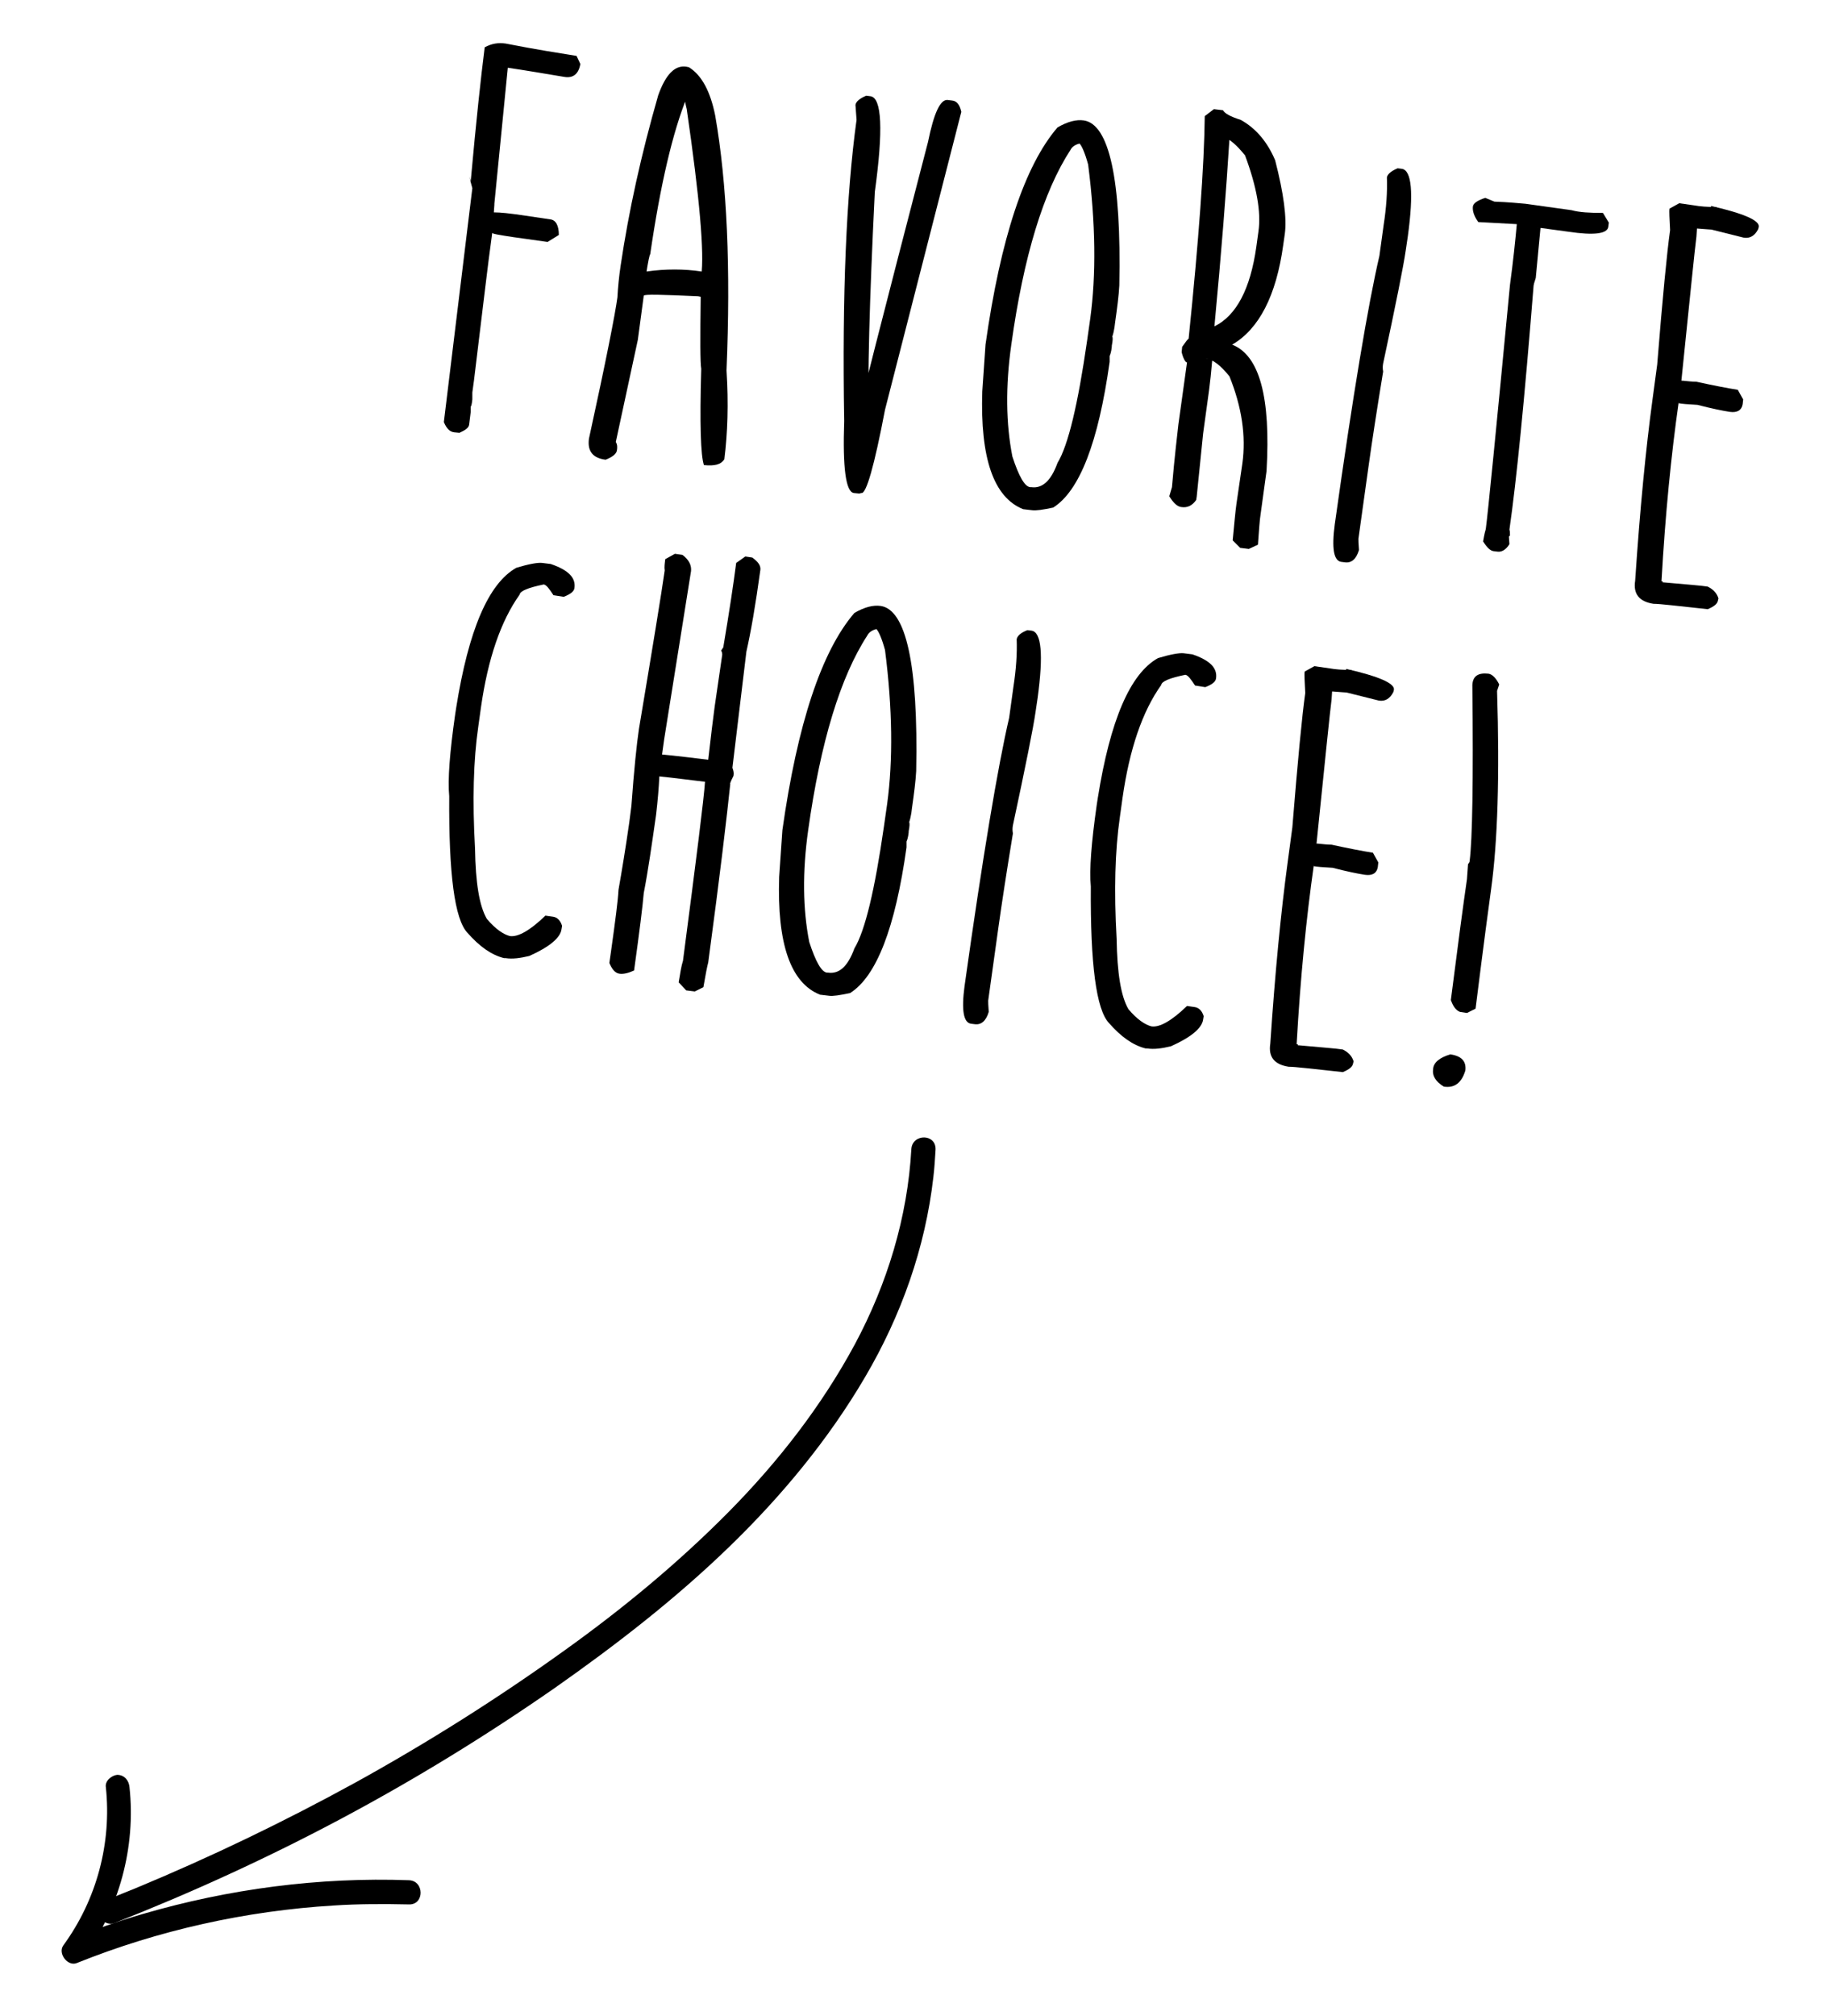 <?xml version="1.0" encoding="utf-8"?>
<!-- Generator: Adobe Illustrator 24.2.0, SVG Export Plug-In . SVG Version: 6.00 Build 0)  -->
<svg version="1.1" id="Layer_1" xmlns="http://www.w3.org/2000/svg" xmlns:xlink="http://www.w3.org/1999/xlink" x="0px" y="0px"
	 viewBox="0 0 340 375" style="enable-background:new 0 0 340 375;" xml:space="preserve">
<g>
	<path d="M94.1,8.1c5.6,1.1,10.1,1.8,13.2,2.3l0.7,1.5c-0.3,1.8-1.3,2.7-3,2.4c-3.6-0.6-7.1-1.2-10.5-1.7L92,37.9l0,0.2l-0.1,1.4
		c1.3,0,3,0.2,5.1,0.5l5.4,0.8c1,0.1,1.6,1.1,1.6,2.9l-2.1,1.3l-6.4-0.9c-2.6-0.4-3.9-0.6-3.9-0.8l-0.3,2.3
		c-0.3,2-1.3,10.4-3.1,25.2l-0.3,2.2l0,1.3c-0.1,0.9-0.2,1.3-0.3,1.3l0,1l-0.3,2.4c-0.1,0.6-0.7,1-1.8,1.5l-1-0.1
		c-0.8-0.1-1.4-0.7-1.9-1.9L87.9,35l-0.6-2.2l0.3,0.9c1-11.1,1.9-19.4,2.6-24.9C91.5,8.1,92.7,7.9,94.1,8.1z"/>
	<path d="M127.7,12.4l0.5,0.1c2.4,1.5,4,4.5,4.9,9c2.2,12.6,2.9,28.4,2.1,47.4c0.4,6.2,0.2,11.7-0.4,16.5c-0.6,1-1.8,1.3-3.8,1.1
		c-0.6-1.7-0.8-7.7-0.5-17.9c-0.2-1.1-0.2-5.6-0.1-13.4l-0.5-0.1c-6.7-0.3-10.1-0.4-10.1-0.1l-1.1,8.2l-4.1,19
		c0.3,0.5,0.3,1,0.2,1.6c-0.1,0.6-0.8,1.2-2.1,1.7c-2.4-0.3-3.4-1.6-3.1-3.9c3.2-14.6,4.9-23.3,5.3-26.3c0.1-1.9,0.3-3.9,0.6-5.9
		c1.5-10.1,3.8-20.6,7-31.7C123.9,13.8,125.6,12.1,127.7,12.4z M127.9,17.9c-2.7,6.6-5,16.4-6.9,29.4c-0.1,0-0.4,1.3-0.8,4l0.1-0.8
		c3.5-0.5,7-0.5,10.3,0l-0.1,0.8c0.6-4.2-0.3-14.5-2.7-31C127.3,18.3,127.3,17.5,127.9,17.9z"/>
	<path d="M176.4,18.6l0.8,0.1c0.9,0.1,1.4,0.8,1.7,2.1l-14.2,55.4c-2,10.5-3.5,15.7-4.4,15.5l-0.4,0.1l-1-0.1
		c-1.5-0.2-2.1-4.7-1.8-13.4c-0.4-23.6,0.4-42.2,2.3-56l-0.2-2.8c0.1-0.6,0.8-1.2,2-1.7l0.8,0.1c2.1,0.3,2.4,6.2,0.8,17.8
		c-1,20.2-1.4,34.7-1.1,43.4l-2.3-0.3c0.3-2.2,4.8-19.7,13.3-52.4C173.8,21,175,18.4,176.4,18.6z"/>
	<path d="M201.7,22.4c4.7,0.7,7,10.9,6.6,30.7c-0.1,1.9-0.4,4.2-0.8,7l-0.1,0.8c-0.1,0.6-0.2,1.1-0.4,1.7c0.1,0.2,0.1,0.7-0.1,1.7
		l0,0.2c-0.1,1-0.3,1.5-0.4,1.7c0,0.6,0,0.9,0,1.1c-2.1,15-5.6,24-10.5,27.1c-1.9,0.4-3.2,0.6-3.9,0.5l-1.7-0.2
		c-5.5-2.2-8-9.5-7.6-21.9l0.6-8.7c2.8-19.8,7.3-33.3,13.4-40.4C198.7,22.6,200.3,22.2,201.7,22.4z M188.2,64.1
		c-1.1,7.8-1,14.7,0.2,20.8c1.2,3.7,2.3,5.6,3.3,5.7l0.2,0c2.1,0.3,3.7-1.2,4.9-4.5c2-3.3,3.8-10.9,5.5-22.7l0.6-4.2
		c1.1-8.1,1-17.7-0.4-28.6c-0.6-2.2-1.2-3.5-1.6-3.9c-0.8,0.2-1.4,0.6-1.7,1.2C194.2,35.6,190.5,47.6,188.2,64.1z"/>
	<path d="M225.9,20.3l1.7,0.2c0.3,0.6,1.4,1.2,3.3,1.8c2.9,1.6,5,4.2,6.4,7.5c1.6,6.2,2.2,10.8,1.8,13.7l-0.3,2.1
		c-1.3,9.4-4.5,15.6-9.5,18.5c5.1,2,7.2,9.8,6.4,23.5l-1.1,8c-0.2,1.2-0.3,3.1-0.5,5.7l-1.7,0.8l-1.6-0.2l-1.4-1.4
		c0.3-3.1,0.5-5.4,0.7-6.8l1.1-7.5c0.7-5.1-0.1-10.5-2.4-16.2c-1.6-2-3.1-3.2-4.4-3.3l1.2,0.2c-0.2,2.3-0.4,4.2-0.6,5.7l-1.1,8
		c-0.7,6.9-1.1,10.9-1.2,11.8l-0.1,0.6c-0.7,1-1.6,1.5-2.8,1.3c-0.7-0.1-1.4-0.7-2.2-2l0.5-1.7c0.5-5.9,1-9.8,1.2-11.7l1.6-11.5
		c-0.3,0-0.7-0.7-1-1.9l0.1-1c0.7-1,1.1-1.5,1.2-1.5c1.9-18.5,2.9-32.3,3-41.4L225.9,20.3z M228.8,25.8c-0.6,9.6-1.5,21.2-2.8,34.9
		c4.1-2,6.7-7,7.8-14.8l0.4-2.9c0.5-3.5-0.3-8.2-2.5-14.1c-1.7-2.1-3-3.1-3.8-3.3L228.8,25.8z"/>
	<path d="M260.1,31.3l0.8,0.1c1.8,0.3,2.2,4.4,1.1,12.5l-0.4,2.7c-0.4,2.8-1.8,9.8-4.2,21c-0.1,0.5-0.1,1,0,1.5
		c-1.2,7.3-2.1,13.2-2.7,17.5l-1.9,13.6c0,0.2,0,0.9,0.1,2.1c-0.5,1.7-1.4,2.4-2.5,2.3l-0.8-0.1c-1.4-0.2-1.8-2.5-1.2-7
		c3.4-24.2,6.2-40.9,8.3-49.9l0.8-5.8c0.5-3.2,0.7-6.2,0.6-8.8C258.2,32.4,258.9,31.8,260.1,31.3z"/>
	<path d="M298.3,39.6l1.1,1.8l-0.1,0.8c-0.2,1.3-2.7,1.6-7.4,0.9l-5.9-0.8c0.4,0.1,0.7,0,0.7-0.1l-0.9,9.5c-0.3,0.9-0.4,1.3-0.4,1.4
		c-1.7,21.3-3.2,36.4-4.5,45.4c0.1,0.3,0.1,0.6,0.1,1.1c-0.2,0.2-0.2,0.2-0.2,0.2l0.1,1.4c-0.6,1-1.4,1.5-2.2,1.4l-0.8-0.1
		c-0.6-0.1-1.2-0.7-1.9-1.8c0.1-0.5,0.2-1.3,0.5-2.3c0.4-3,1.9-18.1,4.5-45.4c0.6-4.4,1-8.3,1.3-11.6l0.4,0.3l-0.2,0l-7.4-0.4
		c-0.8-1.1-1.1-2.1-1-2.9c0.1-0.6,0.8-1.1,2.3-1.6c1.2,0.5,1.7,0.7,1.7,0.7c2.7,0.1,4.6,0.3,5.8,0.4l8.6,1.2
		C293.9,39.5,295.9,39.6,298.3,39.6z"/>
	<path d="M319.4,38.5l0.4,0.3c-1-0.1-1.5-0.3-1.4-0.5c6.1,1.4,9.1,2.7,8.9,3.9l-0.1,0.4c-0.6,1.2-1.5,1.8-2.7,1.6l-6-1.5
		c-0.3,0-1.2-0.1-2.7-0.2l-0.1,1.5c-0.3,2.3-1.2,11.2-2.8,26.8l0.2,0c1,0.1,1.9,0.2,2.6,0.2c3.2,0.7,5.8,1.2,7.7,1.5l1,1.8l-0.1,0.9
		c-0.2,1.1-1,1.6-2.4,1.4c-1.3-0.2-3.3-0.6-6-1.3c-1.9-0.1-3-0.2-3.5-0.3l0-0.2c-1.4,9.8-2.5,20.9-3.2,33.3c0.2,0,0.3,0.1,0.2,0.2
		c4.4,0.4,7.2,0.6,8.4,0.8c1,0.5,1.7,1.2,2,2.2l-0.1,0.4c-0.1,0.6-0.7,1.1-1.9,1.6c-5.6-0.6-8.9-1-10.1-1c-2.6-0.4-3.8-1.8-3.4-4.3
		c0.9-13.5,2-24.6,3.2-33.5l0.9-6.7c1-12.4,1.8-20.7,2.4-25c-0.1-2.2-0.2-3.5-0.1-4l1.8-1l2.8,0.4C316.4,38.4,317.7,38.5,319.4,38.5
		z"/>
</g>
<g>
	<path d="M100.9,104.7l1.6,0.2c3.2,1.1,4.7,2.5,4.4,4.5c-0.1,0.6-0.7,1.1-2,1.6l-1.9-0.3c-0.8-1.2-1.3-1.9-1.8-2
		c-2.9,0.6-4.4,1.2-4.5,1.9c-3.5,4.9-5.9,11.9-7.2,21l-0.5,3.6c-0.9,6.2-1.1,13.7-0.6,22.6c0.1,6.4,0.8,10.7,2.2,13.1
		c1.6,1.9,3.1,2.9,4.3,3.2c1.5,0.2,3.7-1,6.6-3.8l1.4,0.2c0.8,0.1,1.4,0.7,1.7,1.7l-0.1,0.6c-0.2,1.6-2.2,3.3-6,5
		c-1.7,0.4-3.1,0.6-4.4,0.4l-0.3,0c-2.4-0.6-4.6-2.2-6.8-4.7c-2.4-2.5-3.5-11-3.4-25.4c-0.3-3.1,0.1-8.2,1.1-15.2l0.2-1.3
		c2.3-14.4,6-23.1,11.2-26C98.4,104.9,100.1,104.6,100.9,104.7z"/>
	<path d="M138.7,103.5l1.3,0.2c1.1,0.8,1.6,1.5,1.5,2.3c-0.9,6.6-1.8,11.7-2.6,15.2l-2.6,21.6c0.2,0.5,0.3,1,0.2,1.5
		c-0.5,1-0.7,1.5-0.6,1.5c-0.6,5.8-1.9,16.9-4.1,33.2c-0.2,0.7-0.5,2.3-0.9,4.6l-1.6,0.8l-1.6-0.2l-1.4-1.5c0.3-1.8,0.5-3.1,0.8-4
		c2.5-19.1,3.9-30.2,4.1-33.3c-5.6-0.7-8.4-1-8.5-1c-0.1,2.2-0.3,4.5-0.6,7.1c-0.8,5.6-1.5,10.5-2.3,14.6c-0.2,2.4-0.8,7.2-1.8,14.4
		c-1.1,0.5-2,0.7-2.7,0.6c-0.8-0.1-1.4-0.8-1.9-2l0.3-2.1c0.8-5.7,1.3-9.5,1.4-11.5c0.6-3.4,1.3-7.6,2-12.5l0.4-3.1
		c0.5-6.9,1-11.6,1.4-14.3c2.6-15.5,4.2-25.3,4.8-29.5c-0.1-0.6,0-1.3,0.1-2.1l1.8-1l1.4,0.2c1.2,0.9,1.7,1.9,1.6,3
		c-0.4,2.6-2.1,13.1-5,31.3l-0.5,3.6l-0.3-0.8c0.3,0,3.3,0.3,9,1c0.5-4.4,0.9-7.7,1.2-9.9l1.4-9.6c0-0.2,0-0.5-0.2-0.8l0.4-0.6
		c1.1-6.5,1.9-11.8,2.4-15.7L138.7,103.5z"/>
	<path d="M163.9,112.7c4.7,0.7,7,10.9,6.6,30.7c-0.1,1.9-0.4,4.2-0.8,7l-0.1,0.8c-0.1,0.6-0.2,1.1-0.4,1.7c0.1,0.2,0.1,0.7-0.1,1.7
		l0,0.2c-0.1,1-0.3,1.5-0.4,1.7c0,0.6,0,0.9,0,1.1c-2.1,15-5.6,24-10.5,27.1c-1.9,0.4-3.2,0.6-3.9,0.5l-1.7-0.2
		c-5.5-2.2-8-9.5-7.6-21.9l0.6-8.7c2.8-19.8,7.3-33.3,13.4-40.4C160.9,112.9,162.5,112.5,163.9,112.7z M150.4,154.4
		c-1.1,7.8-1,14.7,0.2,20.8c1.2,3.7,2.3,5.6,3.3,5.7l0.2,0c2.1,0.3,3.7-1.2,4.9-4.5c2-3.3,3.8-10.9,5.5-22.7l0.6-4.2
		c1.1-8.1,1-17.7-0.4-28.6c-0.6-2.2-1.2-3.5-1.6-3.9c-0.8,0.2-1.4,0.6-1.7,1.2C156.4,125.9,152.7,138,150.4,154.4z"/>
	<path d="M191.2,117.2l0.8,0.1c1.8,0.3,2.2,4.4,1.1,12.5l-0.4,2.7c-0.4,2.8-1.8,9.8-4.2,21c-0.1,0.5-0.1,1,0,1.5
		c-1.2,7.3-2.1,13.2-2.7,17.5l-1.9,13.6c0,0.2,0,0.9,0.1,2.1c-0.5,1.7-1.4,2.4-2.5,2.3l-0.8-0.1c-1.4-0.2-1.8-2.5-1.2-7
		c3.4-24.2,6.2-40.9,8.3-49.9l0.8-5.8c0.5-3.2,0.7-6.2,0.6-8.8C189.3,118.3,189.9,117.7,191.2,117.2z"/>
	<path d="M220.3,121.5l1.6,0.2c3.2,1.1,4.7,2.5,4.4,4.5c-0.1,0.6-0.7,1.1-2,1.6l-1.9-0.3c-0.8-1.2-1.3-1.9-1.8-2
		c-2.9,0.6-4.4,1.2-4.5,1.9c-3.5,4.9-5.9,11.9-7.2,21l-0.5,3.6c-0.9,6.2-1.1,13.7-0.6,22.6c0.1,6.4,0.8,10.7,2.2,13.1
		c1.6,1.9,3.1,2.9,4.3,3.2c1.5,0.2,3.7-1,6.6-3.8l1.4,0.2c0.8,0.1,1.4,0.7,1.7,1.7l-0.1,0.6c-0.2,1.6-2.2,3.3-6,5
		c-1.7,0.4-3.1,0.6-4.4,0.4l-0.3,0c-2.4-0.6-4.6-2.2-6.8-4.7c-2.4-2.5-3.5-11-3.4-25.4c-0.3-3.1,0.1-8.2,1.1-15.2l0.2-1.3
		c2.3-14.4,6-23.1,11.2-26C217.8,121.7,219.5,121.4,220.3,121.5z"/>
	<path d="M251.5,124.6l0.4,0.3c-1-0.1-1.5-0.3-1.4-0.5c6.1,1.4,9.1,2.7,8.9,3.9l-0.1,0.4c-0.6,1.2-1.5,1.8-2.7,1.6l-6-1.5
		c-0.3,0-1.2-0.1-2.7-0.2l-0.1,1.5c-0.3,2.3-1.2,11.2-2.8,26.8l0.2,0c1,0.1,1.9,0.2,2.6,0.2c3.2,0.7,5.8,1.2,7.7,1.5l1,1.8l-0.1,0.9
		c-0.2,1.1-1,1.6-2.4,1.4c-1.3-0.2-3.3-0.6-6-1.3c-1.9-0.1-3-0.2-3.5-0.3l0-0.2c-1.4,9.8-2.5,20.9-3.2,33.3c0.2,0,0.3,0.1,0.2,0.2
		c4.4,0.4,7.2,0.6,8.4,0.8c1,0.5,1.7,1.2,2,2.2l-0.1,0.4c-0.1,0.6-0.7,1.1-1.9,1.6c-5.6-0.6-8.9-1-10.1-1c-2.6-0.4-3.8-1.8-3.4-4.3
		c0.9-13.5,2-24.6,3.2-33.5l0.9-6.7c1-12.4,1.8-20.7,2.4-25c-0.1-2.2-0.2-3.5-0.1-4l1.8-1l2.8,0.4
		C248.5,124.5,249.8,124.6,251.5,124.6z"/>
	<path d="M269.9,196.1c2.1,0.3,3,1.3,2.8,3c-0.7,2.3-2,3.3-4,3c-1.5-0.9-2.2-2-2-3.3C266.8,197.6,267.9,196.7,269.9,196.1z
		 M277,125.3c0.7,0.1,1.4,0.8,2,2l-0.4,1.2c0.5,15.8,0.1,28.1-1.1,36.8c-0.4,2.9-1.4,10.3-2.9,22.3l-1.6,0.8l-1.3-0.2
		c-0.8-0.3-1.3-1.1-1.7-2.2c1.3-10.2,2.3-17.7,3-22.5l0.2-2.8c0.2-0.2,0.3-0.4,0.3-0.6c0.5-3.9,0.7-14.8,0.5-32.7
		C274.1,125.7,275.1,125.1,277,125.3z"/>
</g>
<g>
	<g>
		<path d="M169.6,213.7c-0.7,12.7-4.5,25.1-10.5,36.3c-6.2,11.5-14.3,21.9-23.5,31.2c-9.4,9.5-19.7,18-30.6,25.8
			c-12.4,8.9-25.4,17.1-38.8,24.5c-13.3,7.3-27,13.9-41,19.7c-1.7,0.7-3.5,1.4-5.2,2.1c-1.1,0.4-1.9,1.5-1.6,2.8
			c0.3,1.1,1.6,2,2.8,1.6c14.5-5.7,28.7-12.2,42.4-19.5c13.7-7.3,26.9-15.4,39.7-24.3c11.4-8,22.5-16.6,32.5-26.3
			c9.7-9.4,18.4-19.9,25.2-31.5c6.7-11.4,11.2-24,12.7-37.2c0.2-1.7,0.3-3.3,0.4-5C174.3,210.8,169.8,210.8,169.6,213.7L169.6,213.7
			z"/>
	</g>
</g>
<g>
	<g>
		<path d="M19.7,332.4c1.1,10.4-1.7,20.9-7.9,29.4c-1.1,1.5,0.8,4,2.5,3.3c15.2-6.1,31.4-9.7,47.8-10.7c4.6-0.3,9.3-0.3,14-0.2
			c2.9,0.1,2.9-4.4,0-4.5c-16.7-0.6-33.5,1.6-49.6,6.3c-4.5,1.3-9,2.9-13.4,4.7c0.8,1.1,1.7,2.2,2.5,3.3c6.6-9,9.7-20.5,8.5-31.6
			c-0.1-1.2-0.9-2.3-2.3-2.3C20.8,330.2,19.5,331.2,19.7,332.4L19.7,332.4z"/>
	</g>
</g>
</svg>
